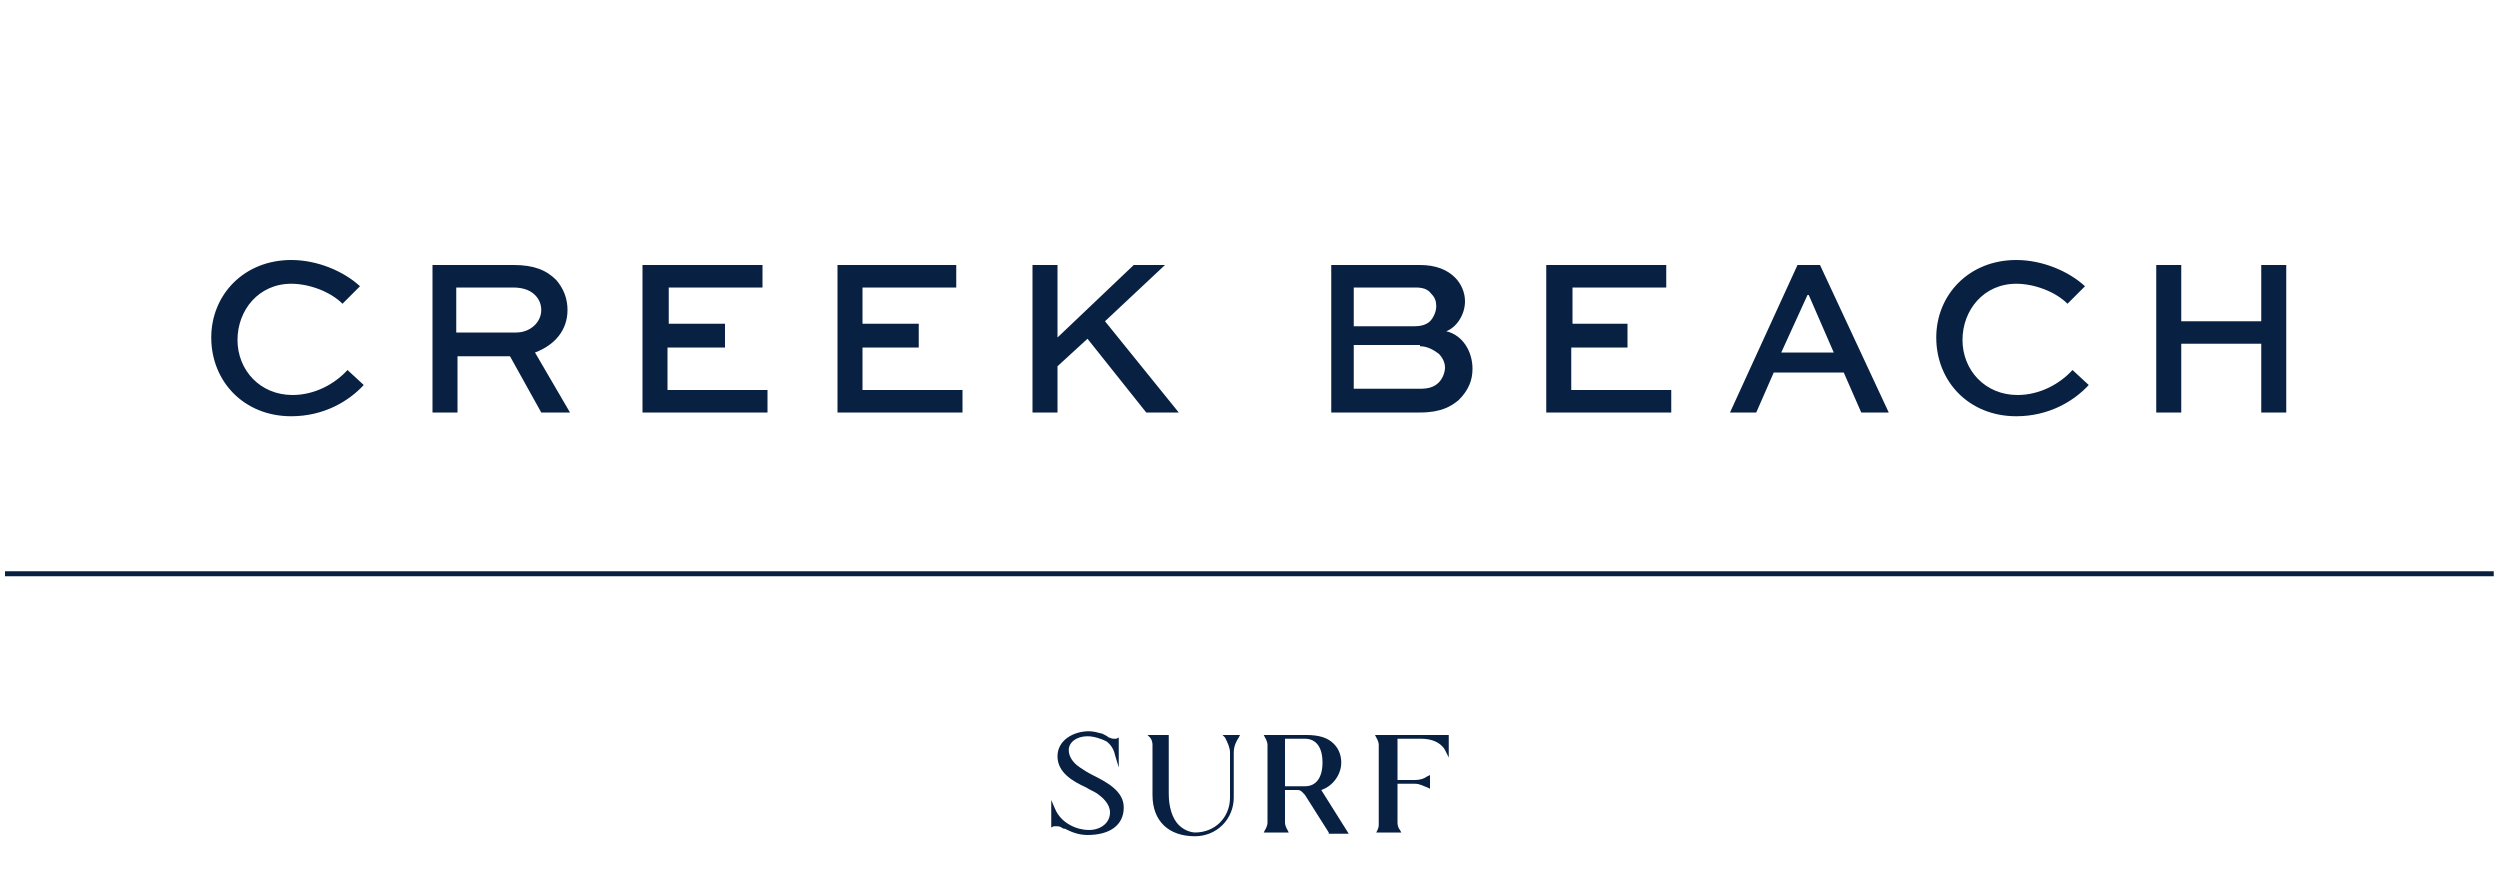 <?xml version="1.0" encoding="utf-8"?>
<!-- Generator: Adobe Illustrator 26.0.1, SVG Export Plug-In . SVG Version: 6.00 Build 0)  -->
<!DOCTYPE svg PUBLIC "-//W3C//DTD SVG 1.1//EN" "http://www.w3.org/Graphics/SVG/1.1/DTD/svg11.dtd">
<svg version="1.1" id="Layer_1" xmlns:x="http://ns.adobe.com/Extensibility/1.0/" xmlns:i="http://ns.adobe.com/AdobeIllustrator/10.0/" xmlns:graph="http://ns.adobe.com/Graphs/1.0/"
	 xmlns="http://www.w3.org/2000/svg" xmlns:xlink="http://www.w3.org/1999/xlink" x="0px" y="0px" viewBox="0 0 200 70"
	 style="enable-background:new 0 0 200 70;" xml:space="preserve">
<style type="text/css">
	.st0{fill:#080505;}
	.st1{fill:#F8AF41;}
	.st2{fill:#376278;}
	.st3{fill:#FFC663;}
	.st4{fill:#F6CE76;}
	.st5{fill:#0D98BB;}
	.st6{fill:#70B599;}
	.st7{fill:#EAE3AC;}
	.st8{fill:#91060D;}
	.st9{fill:#2D628C;}
	.st10{fill:#012944;}
	.st11{fill:#043754;}
	.st12{fill:#1D324D;}
	.st13{fill:#8C7449;}
	.st14{fill:#003756;}
	.st15{fill:#53B2D3;}
	.st16{fill:#082042;}
	.st17{fill:#055985;}
	.st18{fill:#A08C6A;}
	.st19{clip-path:url(#SVGID_00000170991037518109679820000016175489643839459241_);}
	.st20{filter:url(#Adobe_OpacityMaskFilter);}
	.st21{opacity:0.9;mask:url(#SVGID_00000139269726344955561730000001922335719621440401_);fill:#FFFFFF;}
	.st22{filter:url(#Adobe_OpacityMaskFilter_00000016050555297665146830000010330596059372615813_);}
	.st23{opacity:0.75;mask:url(#SVGID_00000147917596176311232850000004117421722685285256_);}
	.st24{filter:url(#Adobe_OpacityMaskFilter_00000041989332145319795830000007913630127298426809_);}
	.st25{mask:url(#SVGID_00000122714984914925842540000002824237335108703138_);fill:#FFFFFF;}
	.st26{filter:url(#Adobe_OpacityMaskFilter_00000041998469279357538880000018383494321853504699_);}
	.st27{opacity:0.75;mask:url(#SVGID_00000170259718401911503050000012055644761477127835_);}
	.st28{fill:none;stroke:#000000;stroke-width:1.2;}
	.st29{clip-path:url(#SVGID_00000110446574636536166370000001160881382506096567_);}
	.st30{fill:#1E2731;}
	.st31{fill:#777779;}
	
		.st32{clip-path:url(#SVGID_00000062872349829318867730000018197843774711734693_);fill:url(#SVGID_00000019670185588471125900000011008604582965582730_);}
</style>
<g>
	<rect x="0.4" y="45.7" class="st16" width="199.1" height="0.4"/>
	<path class="st16" d="M174.5,33v-5.5h6.4V33h2V21.2h-2v4.5h-6.4v-4.5h-2V33H174.5z M165.8,29.6c-1,1.1-2.6,2-4.4,2
		c-2.6,0-4.4-2-4.4-4.4c0-2.4,1.7-4.5,4.3-4.5c1.4,0,3.1,0.6,4.1,1.6l1.4-1.4c-1.3-1.2-3.4-2.1-5.5-2.1c-3.8,0-6.4,2.8-6.4,6.2
		c0,3.5,2.6,6.3,6.4,6.3c2.6,0,4.6-1.2,5.8-2.5L165.8,29.6z M144.6,23.6h0.1l2,4.6h-4.2L144.6,23.6z M138.4,33h2.1l1.4-3.2h5.6
		l1.4,3.2h2.2l-5.5-11.8h-1.8L138.4,33z M130.3,25.9h-4.5V23h7.5v-1.8h-9.6V33h10v-1.8h-8v-3.4h4.5V25.9z M113.2,23
		c0.6,0,1,0.1,1.3,0.5c0.3,0.3,0.4,0.6,0.4,1c0,0.4-0.2,0.9-0.5,1.2c-0.3,0.3-0.8,0.4-1.2,0.4h-4.9V23H113.2z M113.6,27.7
		c0.6,0,1.1,0.3,1.5,0.6c0.3,0.3,0.5,0.7,0.5,1.1c0,0.4-0.2,0.9-0.5,1.2c-0.4,0.4-0.9,0.5-1.5,0.5h-5.3v-3.5H113.6z M113.6,33
		c1.7,0,2.5-0.5,3.1-1c0.8-0.8,1.1-1.6,1.1-2.5c0-1.4-0.8-2.7-2.1-3c0.8-0.3,1.5-1.3,1.5-2.4c0-0.7-0.3-1.4-0.8-1.9
		c-0.6-0.6-1.5-1-2.8-1h-7.1V33H113.6z M84.6,21.2h-2V33h2v-3.7l2.4-2.2l4.7,5.9h2.6l-5.9-7.3l4.8-4.5h-2.5L84.6,27V21.2z
		 M73.6,25.9H69V23h7.5v-1.8H67V33h10v-1.8h-8v-3.4h4.5V25.9z M58,25.9h-4.5V23H61v-1.8h-9.6V33h10v-1.8h-8v-3.4H58V25.9z M41,23
		c0.6,0,1.3,0.1,1.8,0.6c0.3,0.3,0.5,0.7,0.5,1.2c0,1-0.9,1.8-2,1.8h-4.8V23H41z M36.6,33v-4.5h4.2l2.5,4.5h2.3l-2.8-4.8
		c1.6-0.6,2.6-1.8,2.6-3.4c0-0.9-0.3-1.7-0.9-2.4c-0.8-0.8-1.8-1.2-3.4-1.2h-6.5V33H36.6z M27.8,29.6c-1,1.1-2.6,2-4.4,2
		c-2.6,0-4.4-2-4.4-4.4c0-2.4,1.7-4.5,4.3-4.5c1.4,0,3.1,0.6,4.1,1.6l1.4-1.4c-1.3-1.2-3.4-2.1-5.5-2.1c-3.8,0-6.4,2.8-6.4,6.2
		c0,3.5,2.6,6.3,6.4,6.3c2.6,0,4.6-1.2,5.8-2.5L27.8,29.6z"/>
	<path class="st16" d="M87.4,62c-0.4-0.2-0.7-0.4-1-0.6c-0.6-0.4-0.9-0.9-0.9-1.4c0-0.6,0.6-1.1,1.5-1.1c0.5,0,1.1,0.2,1.5,0.4
		c0.3,0.2,0.6,0.6,0.7,1.1l0.3,1v-2.4l-0.2,0.1c-0.1,0-0.1,0-0.2,0c-0.2,0-0.3-0.1-0.4-0.1c-0.1-0.1-0.3-0.2-0.5-0.3
		c-0.4-0.1-0.7-0.2-1.1-0.2c-1.2,0-2.5,0.7-2.5,2c0,1.3,1.2,2,2.3,2.5c0.3,0.2,0.6,0.3,0.9,0.5c0.4,0.3,1,0.8,1,1.5
		c0,0.8-0.7,1.4-1.7,1.4c-0.9,0-2.2-0.5-2.7-1.7l-0.3-0.7v2.2l0.2-0.1c0,0,0.1,0,0.3,0c0.2,0,0.3,0.1,0.5,0.2l0.1,0
		c0.4,0.2,1,0.5,1.8,0.5c1.8,0,2.9-0.8,2.9-2.2C89.9,63.3,88.6,62.6,87.4,62"/>
	<path class="st16" d="M98,59c0.2,0.4,0.4,0.8,0.4,1.2v3.6c0,0.8-0.3,1.5-0.8,2c-0.5,0.5-1.2,0.8-2,0.8h0c0,0-0.7,0-1.3-0.6
		c-0.5-0.5-0.8-1.4-0.8-2.5v-4.7h-1.7L92,59c0,0,0.2,0.2,0.2,0.6v4c0,2.1,1.3,3.3,3.4,3.3c0.8,0,1.6-0.3,2.2-0.9
		c0.6-0.6,0.9-1.4,0.9-2.2v-3.6c0-0.5,0.2-0.9,0.4-1.2l0.1-0.2h-1.4L98,59z"/>
	<path class="st16" d="M104.4,62.9h-1.6v-3.8h1.6c0.9,0,1.4,0.7,1.4,1.9C105.8,62.2,105.3,62.9,104.4,62.9 M107.3,61
		c0-0.4-0.1-1-0.6-1.5c-0.5-0.5-1.2-0.7-2.2-0.7l-3.4,0l0.1,0.2c0,0,0.2,0.3,0.2,0.6v6.2c0,0.3-0.2,0.6-0.2,0.6l-0.1,0.2h2l-0.1-0.2
		c0,0-0.2-0.3-0.2-0.6v-2.6h1c0.3,0,0.4,0.2,0.6,0.4l1.9,3l0,0.1h1.6l-2.2-3.5C106.6,62.9,107.3,62,107.3,61"/>
	<path class="st16" d="M110,58.8l0.1,0.2c0,0,0.2,0.3,0.2,0.6v6.2c0,0,0,0,0,0h0c0,0.1,0,0.2,0,0.2c0,0.2-0.1,0.4-0.1,0.4l-0.1,0.2
		h0l0,0h2l-0.1-0.2c0,0-0.2-0.2-0.2-0.6v-3.1h1.4c0.4,0,0.7,0.2,1,0.3l0.2,0.1V62l-0.2,0.1c-0.3,0.2-0.6,0.3-1,0.3h-1.4v-3.3h1.9
		c1.5,0,1.9,0.9,1.9,0.9l0.3,0.6v-1.8L110,58.8z"/>
</g>
</svg>
